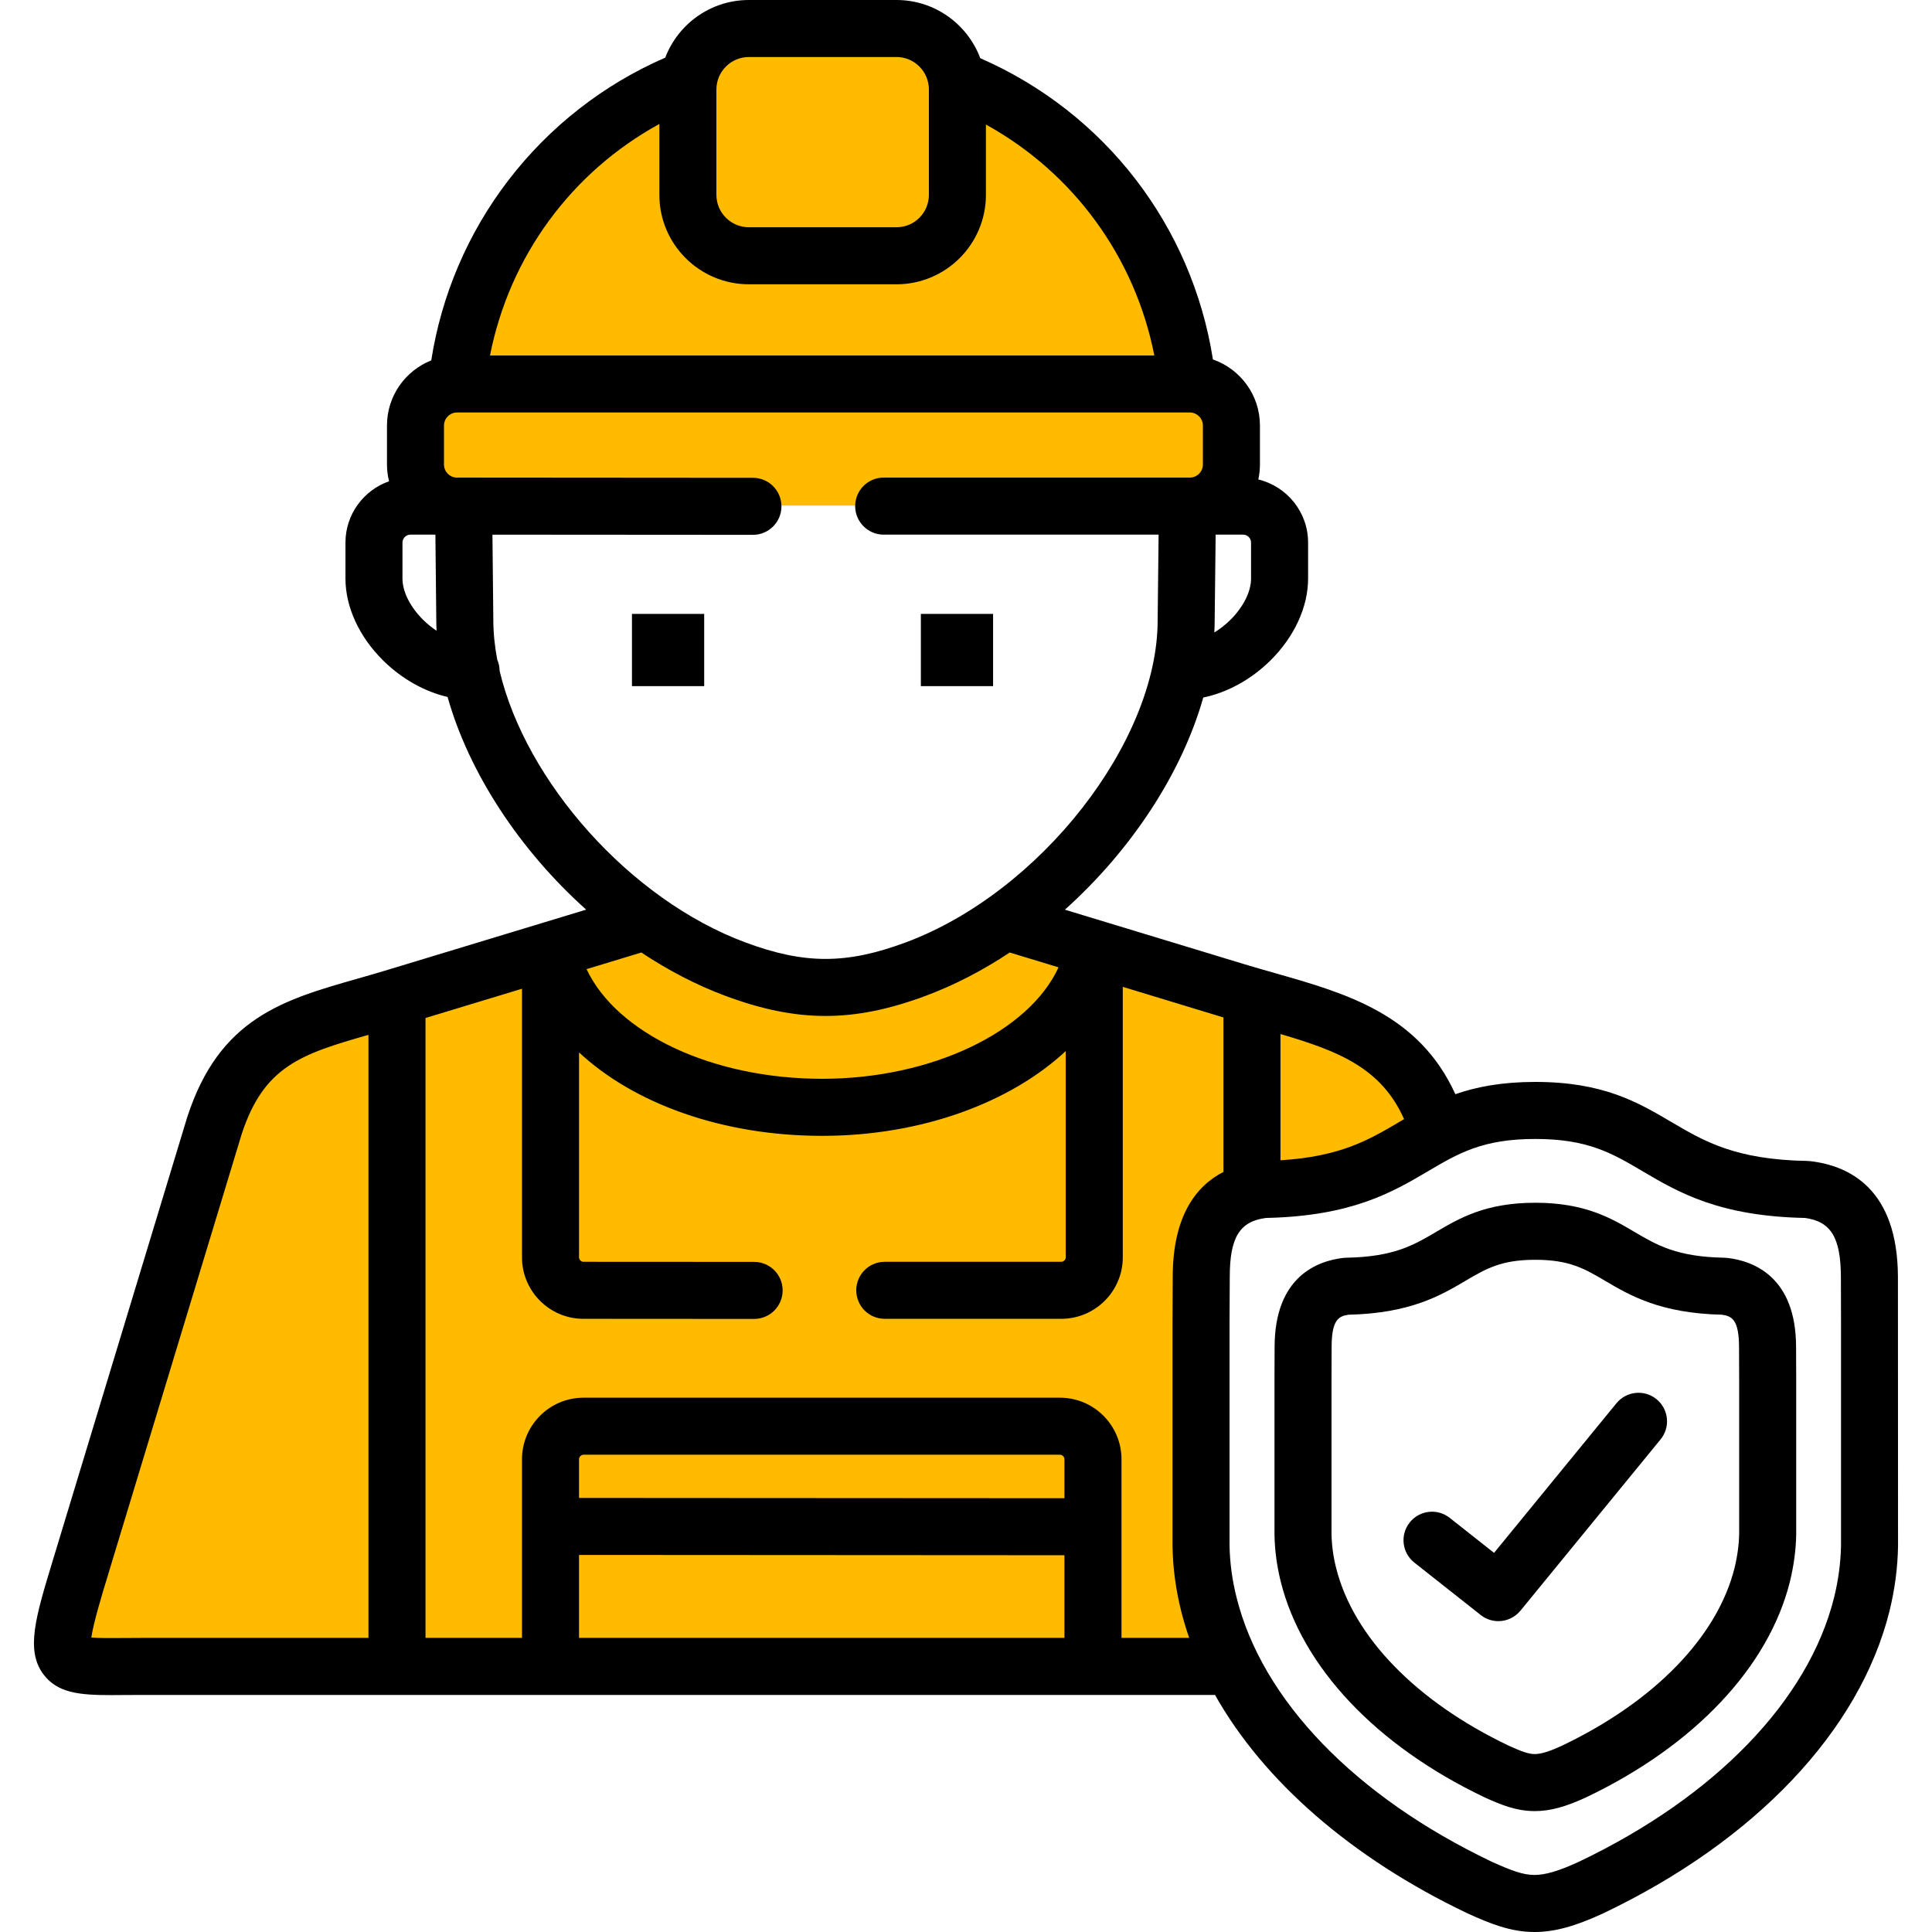 <svg width="107" height="107" viewBox="0 0 107 107" fill="none" xmlns="http://www.w3.org/2000/svg">
<path d="M13.5 59.5L4 92H66.5V67.5L71 65.5L80.5 62L75 57L56.5 51L47.5 54.5H43L35 51L13.5 59.5Z" fill="#FFBB00"/>
<path d="M68 28H23.5V23L25.5 20.5L28 11.5L36 6L40 2H51.5L53.5 5L61 10L66.5 20.5L68 28Z" fill="#FFBB00"/>
<path d="M105.113 70.703C105.09 65.873 102.454 64.559 100.247 64.307C100.196 64.301 100.146 64.298 100.095 64.297C96.11 64.227 94.388 63.213 92.565 62.139C90.713 61.048 88.797 59.92 85.028 59.92C83.175 59.92 81.772 60.193 80.602 60.6C78.589 56.17 74.561 55.019 70.655 53.906C70.082 53.743 69.49 53.574 68.901 53.396L58.977 50.381C62.632 47.104 65.445 42.849 66.641 38.631C67.957 38.362 69.285 37.642 70.357 36.582C71.685 35.27 72.446 33.616 72.446 32.046V30.05C72.446 28.356 71.268 26.935 69.689 26.554C69.746 26.289 69.779 26.014 69.779 25.732V23.564C69.779 21.873 68.689 20.436 67.176 19.907C66.01 12.498 61.184 6.234 54.29 3.223C53.587 1.343 51.773 0 49.653 0H41.475C39.362 0 37.554 1.329 36.843 3.194C33.434 4.672 30.446 7.003 28.164 9.973C25.916 12.9 24.451 16.332 23.884 19.96C22.45 20.529 21.432 21.929 21.432 23.564V25.732C21.432 26.05 21.474 26.359 21.547 26.655C20.143 27.147 19.133 28.481 19.133 30.05V32.046C19.133 33.616 19.893 35.269 21.219 36.58C22.251 37.599 23.521 38.308 24.788 38.599C25.981 42.83 28.799 47.096 32.464 50.379L21.526 53.697C21.525 53.698 21.525 53.698 21.525 53.698C21.52 53.7 21.516 53.701 21.511 53.702C20.917 53.883 20.343 54.047 19.787 54.205C15.687 55.375 12.145 56.385 10.368 61.877C10.364 61.886 10.362 61.896 10.359 61.905L2.905 86.484C1.974 89.551 1.412 91.403 2.403 92.726C3.181 93.766 4.39 93.88 6.157 93.88C6.395 93.88 6.645 93.878 6.904 93.875C7.225 93.873 7.57 93.871 7.942 93.871H67.291C69.981 98.644 74.851 102.904 81.256 105.959C81.265 105.963 81.274 105.967 81.283 105.972C82.525 106.534 83.661 107 84.983 107H84.984C86.093 107 87.232 106.69 88.808 105.959C97.218 101.947 102.988 95.857 104.641 89.247C104.939 88.041 105.099 86.826 105.119 85.636C105.119 85.627 105.119 85.619 105.119 85.61L105.113 70.703ZM67.272 34.373L67.326 29.61H68.846C69.089 29.61 69.287 29.807 69.287 30.05V32.046C69.287 32.768 68.857 33.624 68.137 34.335C67.863 34.606 67.562 34.838 67.254 35.029C67.264 34.81 67.272 34.59 67.272 34.373V34.373ZM20.406 90.711H7.942C7.561 90.711 7.206 90.715 6.878 90.717C6.222 90.723 5.505 90.729 5.059 90.692C5.168 89.903 5.648 88.323 5.928 87.401L13.377 62.836C14.609 59.043 16.684 58.377 20.406 57.314V90.711ZM70.917 57.268C74.119 58.207 76.506 59.144 77.762 61.982C77.672 62.034 77.583 62.087 77.494 62.139C75.825 63.124 74.239 64.057 70.917 64.259V57.268ZM39.677 4.955C39.677 3.965 40.483 3.158 41.475 3.158H49.653C50.64 3.158 51.444 3.964 51.444 4.955V10.794C51.444 11.782 50.64 12.586 49.653 12.586H41.475C40.483 12.586 39.677 11.782 39.677 10.794V4.955ZM36.518 6.866V10.795C36.518 13.524 38.742 15.745 41.475 15.745H49.653C52.382 15.745 54.603 13.524 54.603 10.795V6.897C59.449 9.573 62.858 14.232 63.931 19.687H27.138C28.217 14.204 31.646 9.533 36.518 6.866V6.866ZM23.44 34.334C22.721 33.623 22.29 32.767 22.29 32.046V30.05C22.29 29.807 22.489 29.61 22.733 29.61H24.114L24.163 34.355C24.163 34.547 24.17 34.739 24.178 34.932C23.921 34.761 23.672 34.562 23.44 34.334ZM27.671 37.157C27.671 37.154 27.671 37.152 27.671 37.15C27.668 36.932 27.622 36.725 27.539 36.536C27.399 35.792 27.322 35.056 27.322 34.339L27.273 29.611L41.699 29.621H41.7C42.572 29.621 43.279 28.915 43.279 28.043C43.28 27.17 42.574 26.463 41.701 26.463L25.683 26.451C25.681 26.451 25.679 26.45 25.677 26.45H25.304C24.917 26.45 24.59 26.121 24.59 25.732V23.564C24.59 23.174 24.917 22.845 25.304 22.845H25.306H25.308H65.761H65.763H65.765H65.901C66.291 22.845 66.62 23.174 66.62 23.564V25.732C66.62 26.121 66.291 26.45 65.901 26.45H48.941C48.069 26.45 47.362 27.157 47.362 28.03C47.362 28.903 48.069 29.61 48.941 29.61H64.167L64.114 34.355C64.114 41.09 57.6 49.423 50.174 52.189C46.892 53.411 44.569 53.414 41.296 52.2C34.86 49.812 29.112 43.256 27.671 37.157V37.157ZM58.625 53.574C56.998 57.125 51.622 59.747 45.534 59.747C39.418 59.747 34.149 57.216 32.486 53.674L35.52 52.753C37.007 53.741 38.579 54.561 40.198 55.162C42.183 55.898 43.951 56.267 45.719 56.267C47.497 56.267 49.276 55.894 51.276 55.149C52.884 54.55 54.444 53.734 55.921 52.753L58.625 53.574ZM58.952 90.711H32.068V86.118L58.952 86.134V90.711ZM58.952 82.976L32.068 82.96V80.819C32.068 80.685 32.183 80.568 32.314 80.568H58.707C58.838 80.568 58.952 80.685 58.952 80.819V82.976ZM67.758 64.904C66.231 65.69 64.949 67.355 64.949 70.731L64.938 73.173V85.61V85.636C64.957 86.838 65.121 88.056 65.423 89.251C65.545 89.741 65.694 90.228 65.861 90.711H62.112V80.819C62.112 78.939 60.584 77.409 58.707 77.409H32.314C30.437 77.409 28.91 78.939 28.91 80.819V90.711H23.566V56.38L28.91 54.759V69.637C28.91 71.513 30.437 73.04 32.313 73.04L41.765 73.046H41.766C42.638 73.046 43.345 72.34 43.345 71.468C43.346 70.595 42.639 69.888 41.767 69.887L32.314 69.882C32.186 69.882 32.069 69.764 32.069 69.637V58.285C35.117 61.124 40.005 62.907 45.534 62.907C51.019 62.907 55.954 61.073 59.024 58.211V69.637C59.024 69.766 58.906 69.882 58.772 69.882H49C48.128 69.882 47.422 70.588 47.422 71.46C47.422 72.333 48.128 73.04 49 73.04H58.772C60.653 73.04 62.183 71.513 62.183 69.637V54.655L67.758 56.35V64.904ZM101.961 85.597C101.944 86.545 101.814 87.518 101.575 88.484C100.153 94.173 95.004 99.502 87.462 103.101C86.359 103.613 85.595 103.841 84.984 103.841C84.983 103.841 84.983 103.841 84.983 103.841C84.35 103.841 83.71 103.602 82.602 103.101C75.052 99.496 69.909 94.169 68.486 88.48C68.244 87.522 68.113 86.552 68.096 85.597V73.18L68.108 70.726C68.108 68.54 68.651 67.645 70.106 67.454C74.866 67.355 77.114 66.03 79.098 64.86C80.787 63.865 82.121 63.079 85.029 63.079C87.937 63.079 89.272 63.865 90.962 64.861C92.948 66.031 95.197 67.356 99.957 67.454C101.401 67.644 101.944 68.537 101.955 70.718L101.961 73.173V85.597Z" fill="black"/>
<path d="M91.746 77.494C91.071 76.94 90.076 77.041 89.524 77.716L82.745 86.003L80.289 84.063C79.605 83.522 78.611 83.638 78.071 84.323C77.53 85.007 77.646 86.001 78.331 86.541L82.005 89.444C82.295 89.673 82.64 89.784 82.983 89.784C83.441 89.784 83.895 89.585 84.207 89.204L91.969 79.716C92.521 79.041 92.421 78.046 91.746 77.494V77.494Z" fill="black"/>
<path d="M95.662 69.667C95.611 69.661 95.561 69.658 95.51 69.657C92.867 69.609 91.776 68.965 90.513 68.222C89.233 67.467 87.781 66.612 85.028 66.612C82.276 66.612 80.826 67.467 79.547 68.221C78.284 68.965 77.194 69.609 74.547 69.657C74.496 69.658 74.445 69.661 74.394 69.667C72.974 69.831 70.591 70.691 70.591 74.612L70.585 76.312V84.953V84.976C70.598 85.855 70.717 86.74 70.934 87.603C72.115 92.332 76.22 96.68 82.198 99.532C82.207 99.537 82.216 99.541 82.226 99.546C83.142 99.96 83.983 100.304 85 100.304C85.847 100.304 86.7 100.075 87.866 99.532C93.844 96.679 97.949 92.332 99.131 87.596C99.348 86.709 99.465 85.829 99.479 84.978C99.479 84.97 99.479 84.961 99.479 84.953V76.306L99.472 74.611C99.472 70.691 97.085 69.831 95.662 69.667V69.667ZM96.32 84.94C96.309 85.551 96.222 86.192 96.064 86.838C95.112 90.649 91.628 94.236 86.519 96.675C85.83 96.996 85.347 97.146 84.999 97.146C84.647 97.146 84.248 96.994 83.544 96.675C78.428 94.23 74.949 90.645 73.998 86.835C73.839 86.208 73.753 85.571 73.743 84.94V76.317L73.749 74.611C73.749 73.103 74.135 72.888 74.689 72.813C78.109 72.735 79.794 71.742 81.151 70.942C82.305 70.263 83.137 69.771 85.028 69.771C86.919 69.771 87.754 70.263 88.909 70.943C90.266 71.743 91.951 72.735 95.368 72.813C95.925 72.888 96.313 73.103 96.313 74.623L96.32 76.312V84.94Z" fill="black"/>
<path d="M35 34H39V38H35V34Z" fill="black"/>
<path d="M51 34H55V38H51V34Z" fill="black"/>
</svg>
